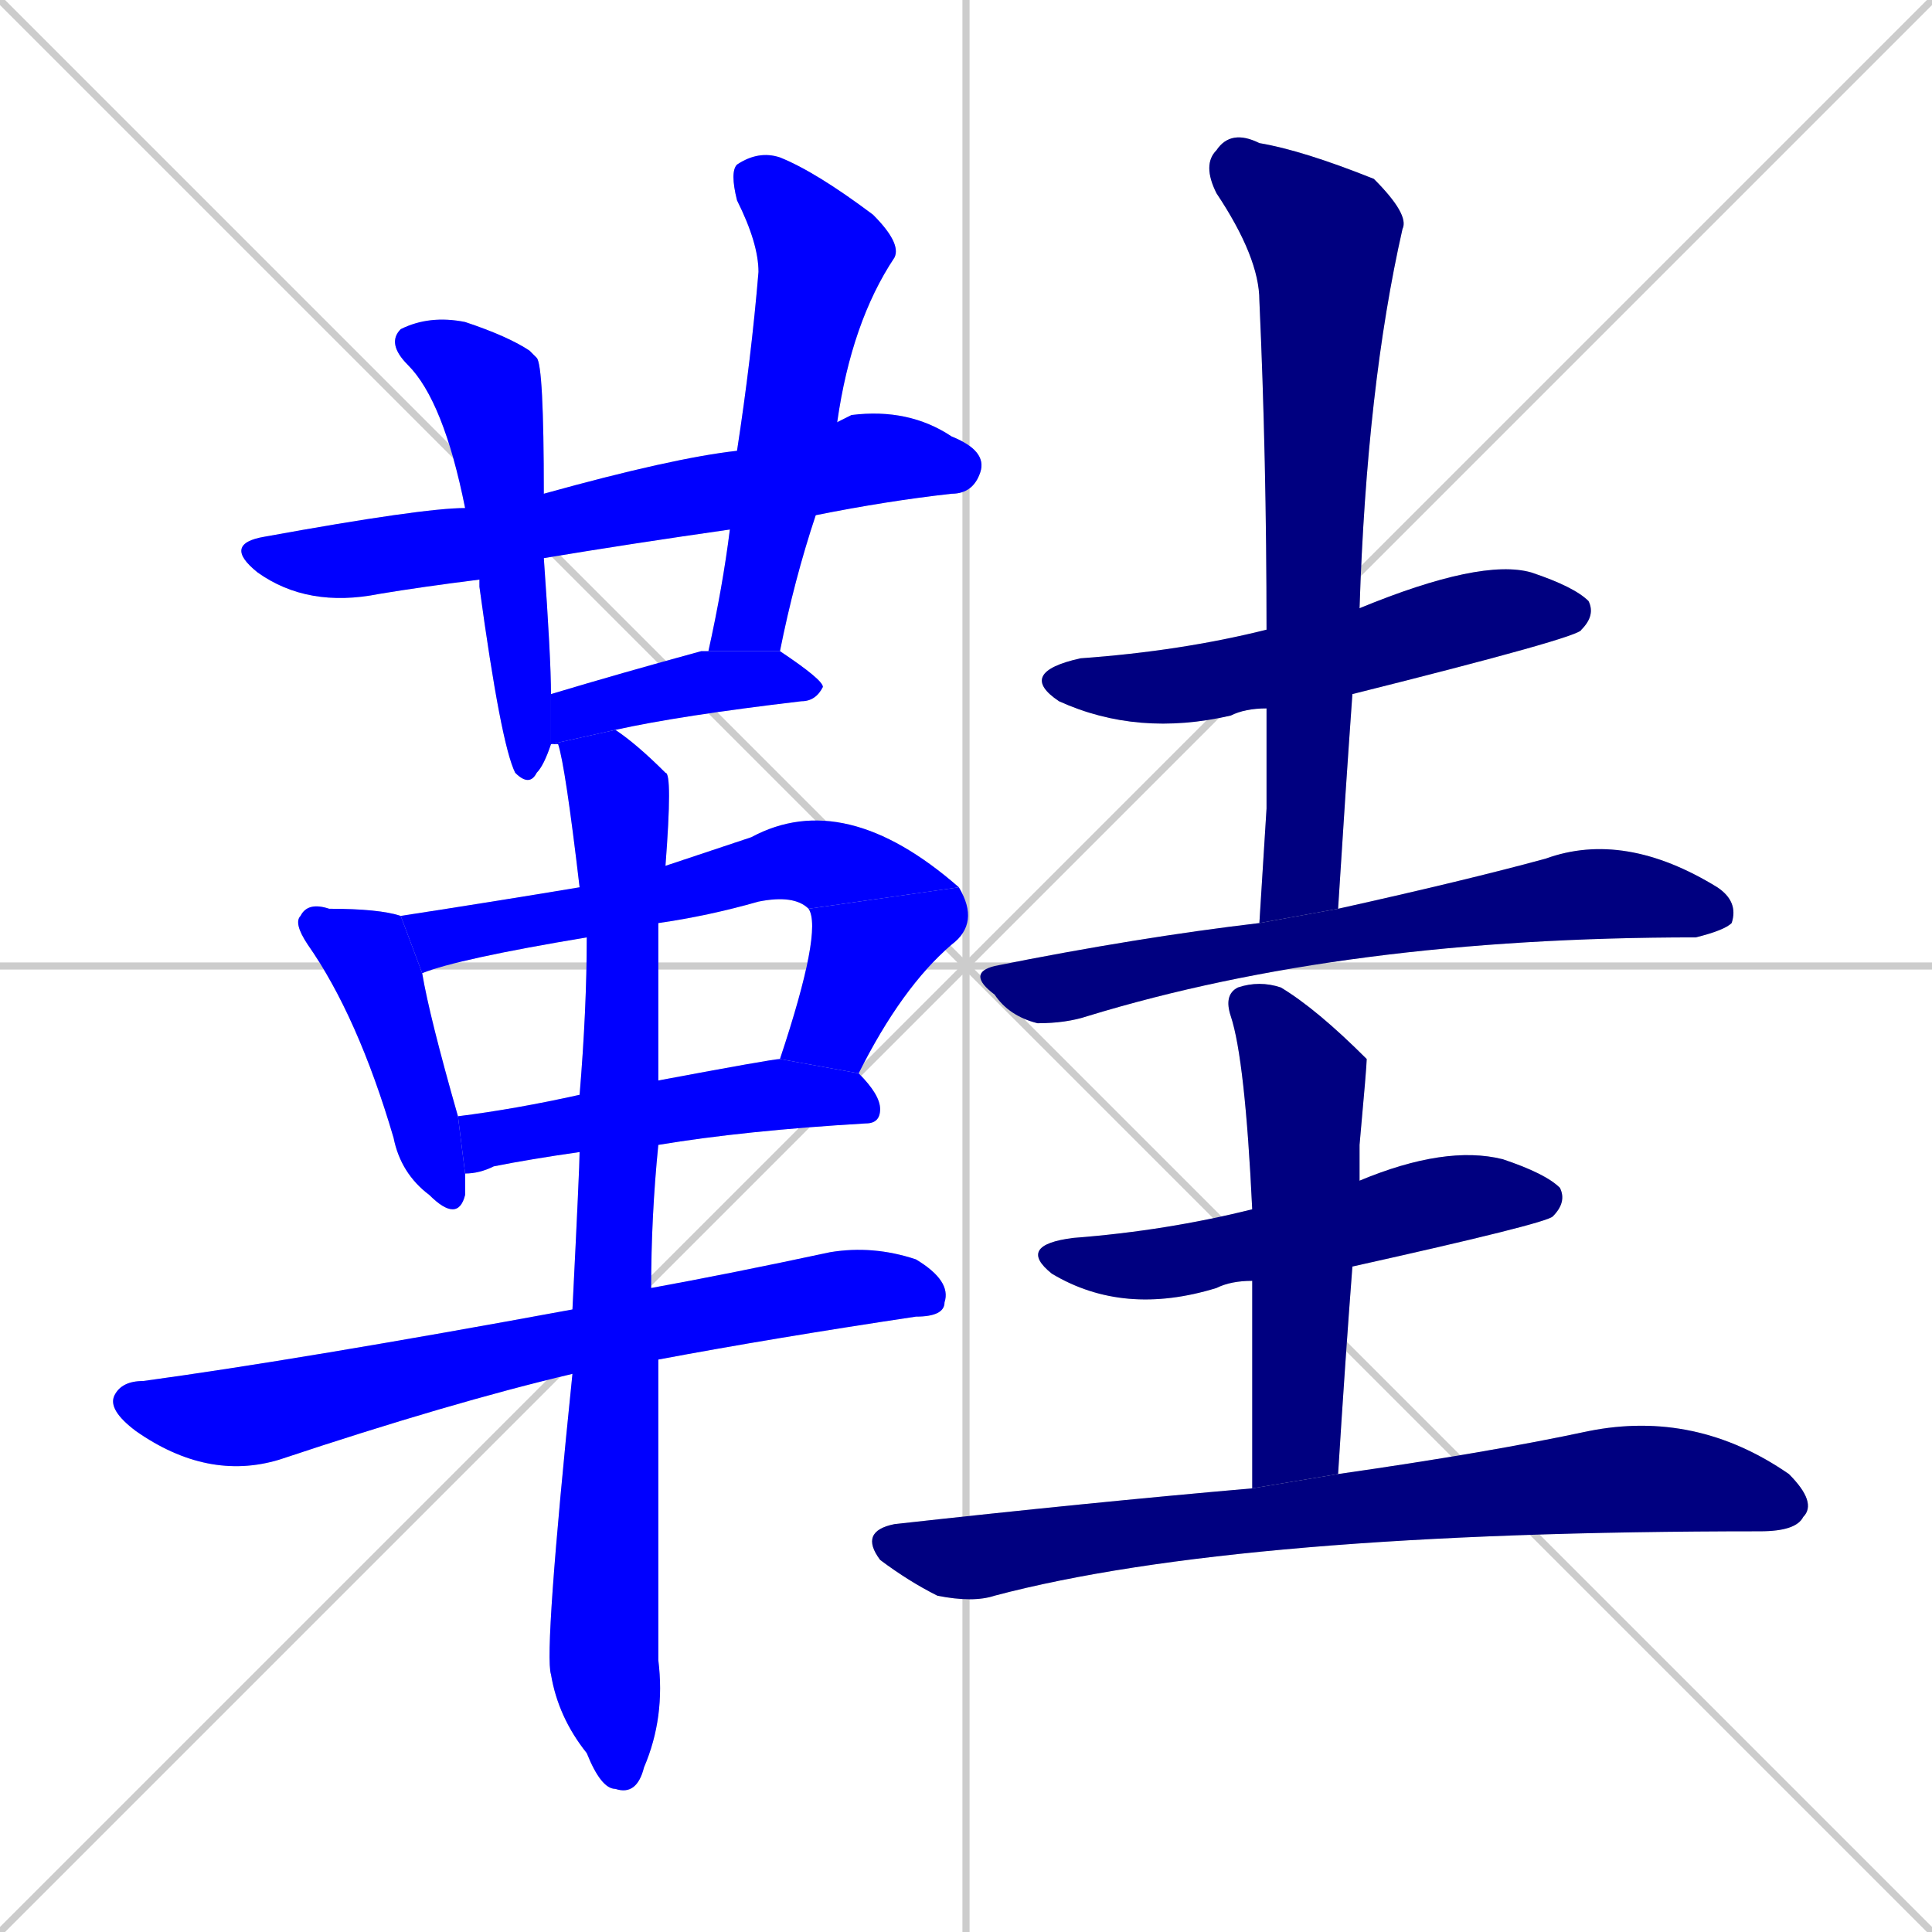 <svg xmlns="http://www.w3.org/2000/svg" xmlns:xlink="http://www.w3.org/1999/xlink" width="270" height="270"><defs><clipPath id="clip-mask-1"><rect x="31" y="57" width="107" height="28"><animate attributeName="x" from="-76" to="31" dur="0.396" begin="0; animate16.end + 1" id="animate1" fill="freeze"/></rect></clipPath><clipPath id="clip-mask-2"><rect x="54" y="44" width="23" height="66"><set attributeName="y" to="-22" begin="0; animate16.end + 1" /><animate attributeName="y" from="-22" to="44" dur="0.244" begin="animate1.end + 0.5" id="animate2" fill="freeze"/></rect></clipPath><clipPath id="clip-mask-3"><rect x="99" y="21" width="27" height="70"><set attributeName="y" to="-49" begin="0; animate16.end + 1" /><animate attributeName="y" from="-49" to="21" dur="0.259" begin="animate2.end + 0.5" id="animate3" fill="freeze"/></rect></clipPath><clipPath id="clip-mask-4"><rect x="77" y="91" width="38" height="13"><set attributeName="x" to="39" begin="0; animate16.end + 1" /><animate attributeName="x" from="39" to="77" dur="0.141" begin="animate3.end + 0.5" id="animate4" fill="freeze"/></rect></clipPath><clipPath id="clip-mask-5"><rect x="41" y="126" width="24" height="45"><set attributeName="y" to="81" begin="0; animate16.end + 1" /><animate attributeName="y" from="81" to="126" dur="0.167" begin="animate4.end + 0.5" id="animate5" fill="freeze"/></rect></clipPath><clipPath id="clip-mask-6"><rect x="56" y="110" width="78" height="26"><set attributeName="x" to="-22" begin="0; animate16.end + 1" /><animate attributeName="x" from="-22" to="56" dur="0.289" begin="animate5.end + 0.5" id="animate6" fill="freeze"/></rect></clipPath><clipPath id="clip-mask-7"><rect x="109" y="124" width="28" height="26"><set attributeName="y" to="98" begin="0; animate16.end + 1" /><animate attributeName="y" from="98" to="124" dur="0.096" begin="animate6.end" id="animate7" fill="freeze"/></rect></clipPath><clipPath id="clip-mask-8"><rect x="64" y="148" width="59" height="16"><set attributeName="x" to="5" begin="0; animate16.end + 1" /><animate attributeName="x" from="5" to="64" dur="0.219" begin="animate7.end + 0.5" id="animate8" fill="freeze"/></rect></clipPath><clipPath id="clip-mask-9"><rect x="15" y="174" width="118" height="33"><set attributeName="x" to="-103" begin="0; animate16.end + 1" /><animate attributeName="x" from="-103" to="15" dur="0.437" begin="animate8.end + 0.5" id="animate9" fill="freeze"/></rect></clipPath><clipPath id="clip-mask-10"><rect x="76" y="102" width="18" height="149"><set attributeName="y" to="-47" begin="0; animate16.end + 1" /><animate attributeName="y" from="-47" to="102" dur="0.552" begin="animate9.end + 0.5" id="animate10" fill="freeze"/></rect></clipPath><clipPath id="clip-mask-11"><rect x="142" y="78" width="81" height="25"><set attributeName="x" to="61" begin="0; animate16.end + 1" /><animate attributeName="x" from="61" to="142" dur="0.300" begin="animate10.end + 0.5" id="animate11" fill="freeze"/></rect></clipPath><clipPath id="clip-mask-12"><rect x="168" y="18" width="29" height="111"><set attributeName="y" to="-93" begin="0; animate16.end + 1" /><animate attributeName="y" from="-93" to="18" dur="0.411" begin="animate11.end + 0.5" id="animate12" fill="freeze"/></rect></clipPath><clipPath id="clip-mask-13"><rect x="135" y="116" width="108" height="27"><set attributeName="x" to="27" begin="0; animate16.end + 1" /><animate attributeName="x" from="27" to="135" dur="0.400" begin="animate12.end + 0.5" id="animate13" fill="freeze"/></rect></clipPath><clipPath id="clip-mask-14"><rect x="142" y="160" width="77" height="24"><set attributeName="x" to="65" begin="0; animate16.end + 1" /><animate attributeName="x" from="65" to="142" dur="0.285" begin="animate13.end + 0.5" id="animate14" fill="freeze"/></rect></clipPath><clipPath id="clip-mask-15"><rect x="171" y="137" width="20" height="71"><set attributeName="y" to="66" begin="0; animate16.end + 1" /><animate attributeName="y" from="66" to="137" dur="0.263" begin="animate14.end + 0.5" id="animate15" fill="freeze"/></rect></clipPath><clipPath id="clip-mask-16"><rect x="120" y="197" width="134" height="27"><set attributeName="x" to="-14" begin="0; animate16.end + 1" /><animate attributeName="x" from="-14" to="120" dur="0.496" begin="animate15.end + 0.5" id="animate16" fill="freeze"/></rect></clipPath></defs><path d="M 0 0 L 270 270 M 270 0 L 0 270 M 135 0 L 135 270 M 0 135 L 270 135" stroke="#CCCCCC" /><path d="M 102 74 Q 88 76 76 78 L 67 81 Q 59 82 53 83 Q 43 85 36 80 Q 31 76 37 75 Q 59 71 65 71 L 76 69 Q 94 64 103 63 L 117 59 Q 117 59 119 58 Q 127 57 133 61 Q 138 63 137 66 Q 136 69 133 69 Q 124 70 114 72" fill="#CCCCCC"/><path d="M 76 78 Q 77 92 77 97 L 77 104 Q 76 107 75 108 Q 74 110 72 108 Q 70 104 67 82 Q 67 81 67 81 L 65 71 Q 62 56 57 51 Q 54 48 56 46 Q 60 44 65 45 Q 71 47 74 49 Q 74 49 75 50 Q 76 51 76 69" fill="#CCCCCC"/><path d="M 99 91 Q 101 82 102 74 L 103 63 Q 105 50 106 38 Q 106 34 103 28 Q 102 24 103 23 Q 106 21 109 22 Q 114 24 122 30 Q 126 34 125 36 Q 119 45 117 59 L 114 72 Q 111 81 109 91" fill="#CCCCCC"/><path d="M 77 104 L 77 97 Q 87 94 98 91 Q 99 91 99 91 L 109 91 Q 115 95 115 96 Q 114 98 112 98 Q 95 100 86 102" fill="#CCCCCC"/><path d="M 65 164 Q 65 166 65 167 Q 64 171 60 167 Q 56 164 55 159 Q 50 142 43 132 Q 41 129 42 128 Q 43 126 46 127 Q 53 127 56 128 L 59 136 Q 60 142 64 156" fill="#CCCCCC"/><path d="M 82 131 Q 64 134 59 136 L 56 128 Q 69 126 81 124 L 93 121 Q 99 119 105 117 Q 118 110 134 124 L 113 127 Q 111 125 106 126 Q 99 128 92 129" fill="#CCCCCC"/><path d="M 109 148 Q 115 130 113 127 L 134 124 Q 137 129 133 132 Q 126 138 120 150" fill="#CCCCCC"/><path d="M 81 161 Q 74 162 69 163 Q 67 164 65 164 L 64 156 Q 72 155 81 153 L 92 151 Q 108 148 109 148 L 120 150 Q 123 153 123 155 Q 123 157 121 157 Q 104 158 92 160" fill="#CCCCCC"/><path d="M 80 192 Q 63 196 39 204 Q 29 207 19 200 Q 15 197 16 195 Q 17 193 20 193 Q 42 190 80 183 L 91 180 Q 102 178 116 175 Q 122 174 128 176 Q 133 179 132 182 Q 132 184 128 184 Q 108 187 92 190" fill="#CCCCCC"/><path d="M 92 210 L 92 232 Q 93 240 90 247 Q 89 251 86 250 Q 84 250 82 245 Q 78 240 77 234 Q 76 231 80 192 L 80 183 Q 81 163 81 161 L 81 153 Q 82 141 82 131 L 81 124 Q 79 107 78 104 Q 78 104 77 104 L 86 102 Q 89 104 93 108 Q 94 108 93 121 L 92 129 Q 92 138 92 151 L 92 160 Q 91 170 91 180 L 92 190" fill="#CCCCCC"/><path d="M 177 99 Q 174 99 172 100 Q 159 103 148 98 Q 142 94 151 92 Q 165 91 177 88 L 190 85 Q 207 78 214 80 Q 220 82 222 84 Q 223 86 221 88 Q 221 89 189 97" fill="#CCCCCC"/><path d="M 177 113 L 177 99 L 177 88 Q 177 64 176 42 Q 176 36 170 27 Q 168 23 170 21 Q 172 18 176 20 Q 182 21 192 25 Q 197 30 196 32 Q 191 54 190 85 L 189 97 Q 188 111 187 127 L 176 129" fill="#CCCCCC"/><path d="M 187 127 Q 205 123 216 120 Q 227 116 240 124 Q 243 126 242 129 Q 241 130 237 131 Q 188 131 152 142 Q 149 143 145 143 Q 141 142 139 139 Q 135 136 139 135 Q 159 131 176 129" fill="#CCCCCC"/><path d="M 175 179 Q 172 179 170 180 Q 157 184 147 178 Q 142 174 150 173 Q 163 172 175 169 L 190 165 Q 202 160 210 162 Q 216 164 218 166 Q 219 168 217 170 Q 216 171 189 177" fill="#CCCCCC"/><path d="M 175 191 L 175 179 L 175 169 Q 174 148 172 142 Q 171 139 173 138 Q 176 137 179 138 Q 184 141 191 148 Q 191 149 190 160 Q 190 163 190 165 L 189 177 Q 188 190 187 206 L 175 208" fill="#CCCCCC"/><path d="M 187 206 Q 208 203 222 200 Q 237 197 250 206 Q 254 210 252 212 Q 251 214 246 214 Q 173 214 139 223 Q 136 224 131 223 Q 127 221 123 218 Q 120 214 125 213 Q 152 210 175 208" fill="#CCCCCC"/><path d="M 102 74 Q 88 76 76 78 L 67 81 Q 59 82 53 83 Q 43 85 36 80 Q 31 76 37 75 Q 59 71 65 71 L 76 69 Q 94 64 103 63 L 117 59 Q 117 59 119 58 Q 127 57 133 61 Q 138 63 137 66 Q 136 69 133 69 Q 124 70 114 72" fill="#0000ff" clip-path="url(#clip-mask-1)" /><path d="M 76 78 Q 77 92 77 97 L 77 104 Q 76 107 75 108 Q 74 110 72 108 Q 70 104 67 82 Q 67 81 67 81 L 65 71 Q 62 56 57 51 Q 54 48 56 46 Q 60 44 65 45 Q 71 47 74 49 Q 74 49 75 50 Q 76 51 76 69" fill="#0000ff" clip-path="url(#clip-mask-2)" /><path d="M 99 91 Q 101 82 102 74 L 103 63 Q 105 50 106 38 Q 106 34 103 28 Q 102 24 103 23 Q 106 21 109 22 Q 114 24 122 30 Q 126 34 125 36 Q 119 45 117 59 L 114 72 Q 111 81 109 91" fill="#0000ff" clip-path="url(#clip-mask-3)" /><path d="M 77 104 L 77 97 Q 87 94 98 91 Q 99 91 99 91 L 109 91 Q 115 95 115 96 Q 114 98 112 98 Q 95 100 86 102" fill="#0000ff" clip-path="url(#clip-mask-4)" /><path d="M 65 164 Q 65 166 65 167 Q 64 171 60 167 Q 56 164 55 159 Q 50 142 43 132 Q 41 129 42 128 Q 43 126 46 127 Q 53 127 56 128 L 59 136 Q 60 142 64 156" fill="#0000ff" clip-path="url(#clip-mask-5)" /><path d="M 82 131 Q 64 134 59 136 L 56 128 Q 69 126 81 124 L 93 121 Q 99 119 105 117 Q 118 110 134 124 L 113 127 Q 111 125 106 126 Q 99 128 92 129" fill="#0000ff" clip-path="url(#clip-mask-6)" /><path d="M 109 148 Q 115 130 113 127 L 134 124 Q 137 129 133 132 Q 126 138 120 150" fill="#0000ff" clip-path="url(#clip-mask-7)" /><path d="M 81 161 Q 74 162 69 163 Q 67 164 65 164 L 64 156 Q 72 155 81 153 L 92 151 Q 108 148 109 148 L 120 150 Q 123 153 123 155 Q 123 157 121 157 Q 104 158 92 160" fill="#0000ff" clip-path="url(#clip-mask-8)" /><path d="M 80 192 Q 63 196 39 204 Q 29 207 19 200 Q 15 197 16 195 Q 17 193 20 193 Q 42 190 80 183 L 91 180 Q 102 178 116 175 Q 122 174 128 176 Q 133 179 132 182 Q 132 184 128 184 Q 108 187 92 190" fill="#0000ff" clip-path="url(#clip-mask-9)" /><path d="M 92 210 L 92 232 Q 93 240 90 247 Q 89 251 86 250 Q 84 250 82 245 Q 78 240 77 234 Q 76 231 80 192 L 80 183 Q 81 163 81 161 L 81 153 Q 82 141 82 131 L 81 124 Q 79 107 78 104 Q 78 104 77 104 L 86 102 Q 89 104 93 108 Q 94 108 93 121 L 92 129 Q 92 138 92 151 L 92 160 Q 91 170 91 180 L 92 190" fill="#0000ff" clip-path="url(#clip-mask-10)" /><path d="M 177 99 Q 174 99 172 100 Q 159 103 148 98 Q 142 94 151 92 Q 165 91 177 88 L 190 85 Q 207 78 214 80 Q 220 82 222 84 Q 223 86 221 88 Q 221 89 189 97" fill="#000080" clip-path="url(#clip-mask-11)" /><path d="M 177 113 L 177 99 L 177 88 Q 177 64 176 42 Q 176 36 170 27 Q 168 23 170 21 Q 172 18 176 20 Q 182 21 192 25 Q 197 30 196 32 Q 191 54 190 85 L 189 97 Q 188 111 187 127 L 176 129" fill="#000080" clip-path="url(#clip-mask-12)" /><path d="M 187 127 Q 205 123 216 120 Q 227 116 240 124 Q 243 126 242 129 Q 241 130 237 131 Q 188 131 152 142 Q 149 143 145 143 Q 141 142 139 139 Q 135 136 139 135 Q 159 131 176 129" fill="#000080" clip-path="url(#clip-mask-13)" /><path d="M 175 179 Q 172 179 170 180 Q 157 184 147 178 Q 142 174 150 173 Q 163 172 175 169 L 190 165 Q 202 160 210 162 Q 216 164 218 166 Q 219 168 217 170 Q 216 171 189 177" fill="#000080" clip-path="url(#clip-mask-14)" /><path d="M 175 191 L 175 179 L 175 169 Q 174 148 172 142 Q 171 139 173 138 Q 176 137 179 138 Q 184 141 191 148 Q 191 149 190 160 Q 190 163 190 165 L 189 177 Q 188 190 187 206 L 175 208" fill="#000080" clip-path="url(#clip-mask-15)" /><path d="M 187 206 Q 208 203 222 200 Q 237 197 250 206 Q 254 210 252 212 Q 251 214 246 214 Q 173 214 139 223 Q 136 224 131 223 Q 127 221 123 218 Q 120 214 125 213 Q 152 210 175 208" fill="#000080" clip-path="url(#clip-mask-16)" /></svg>